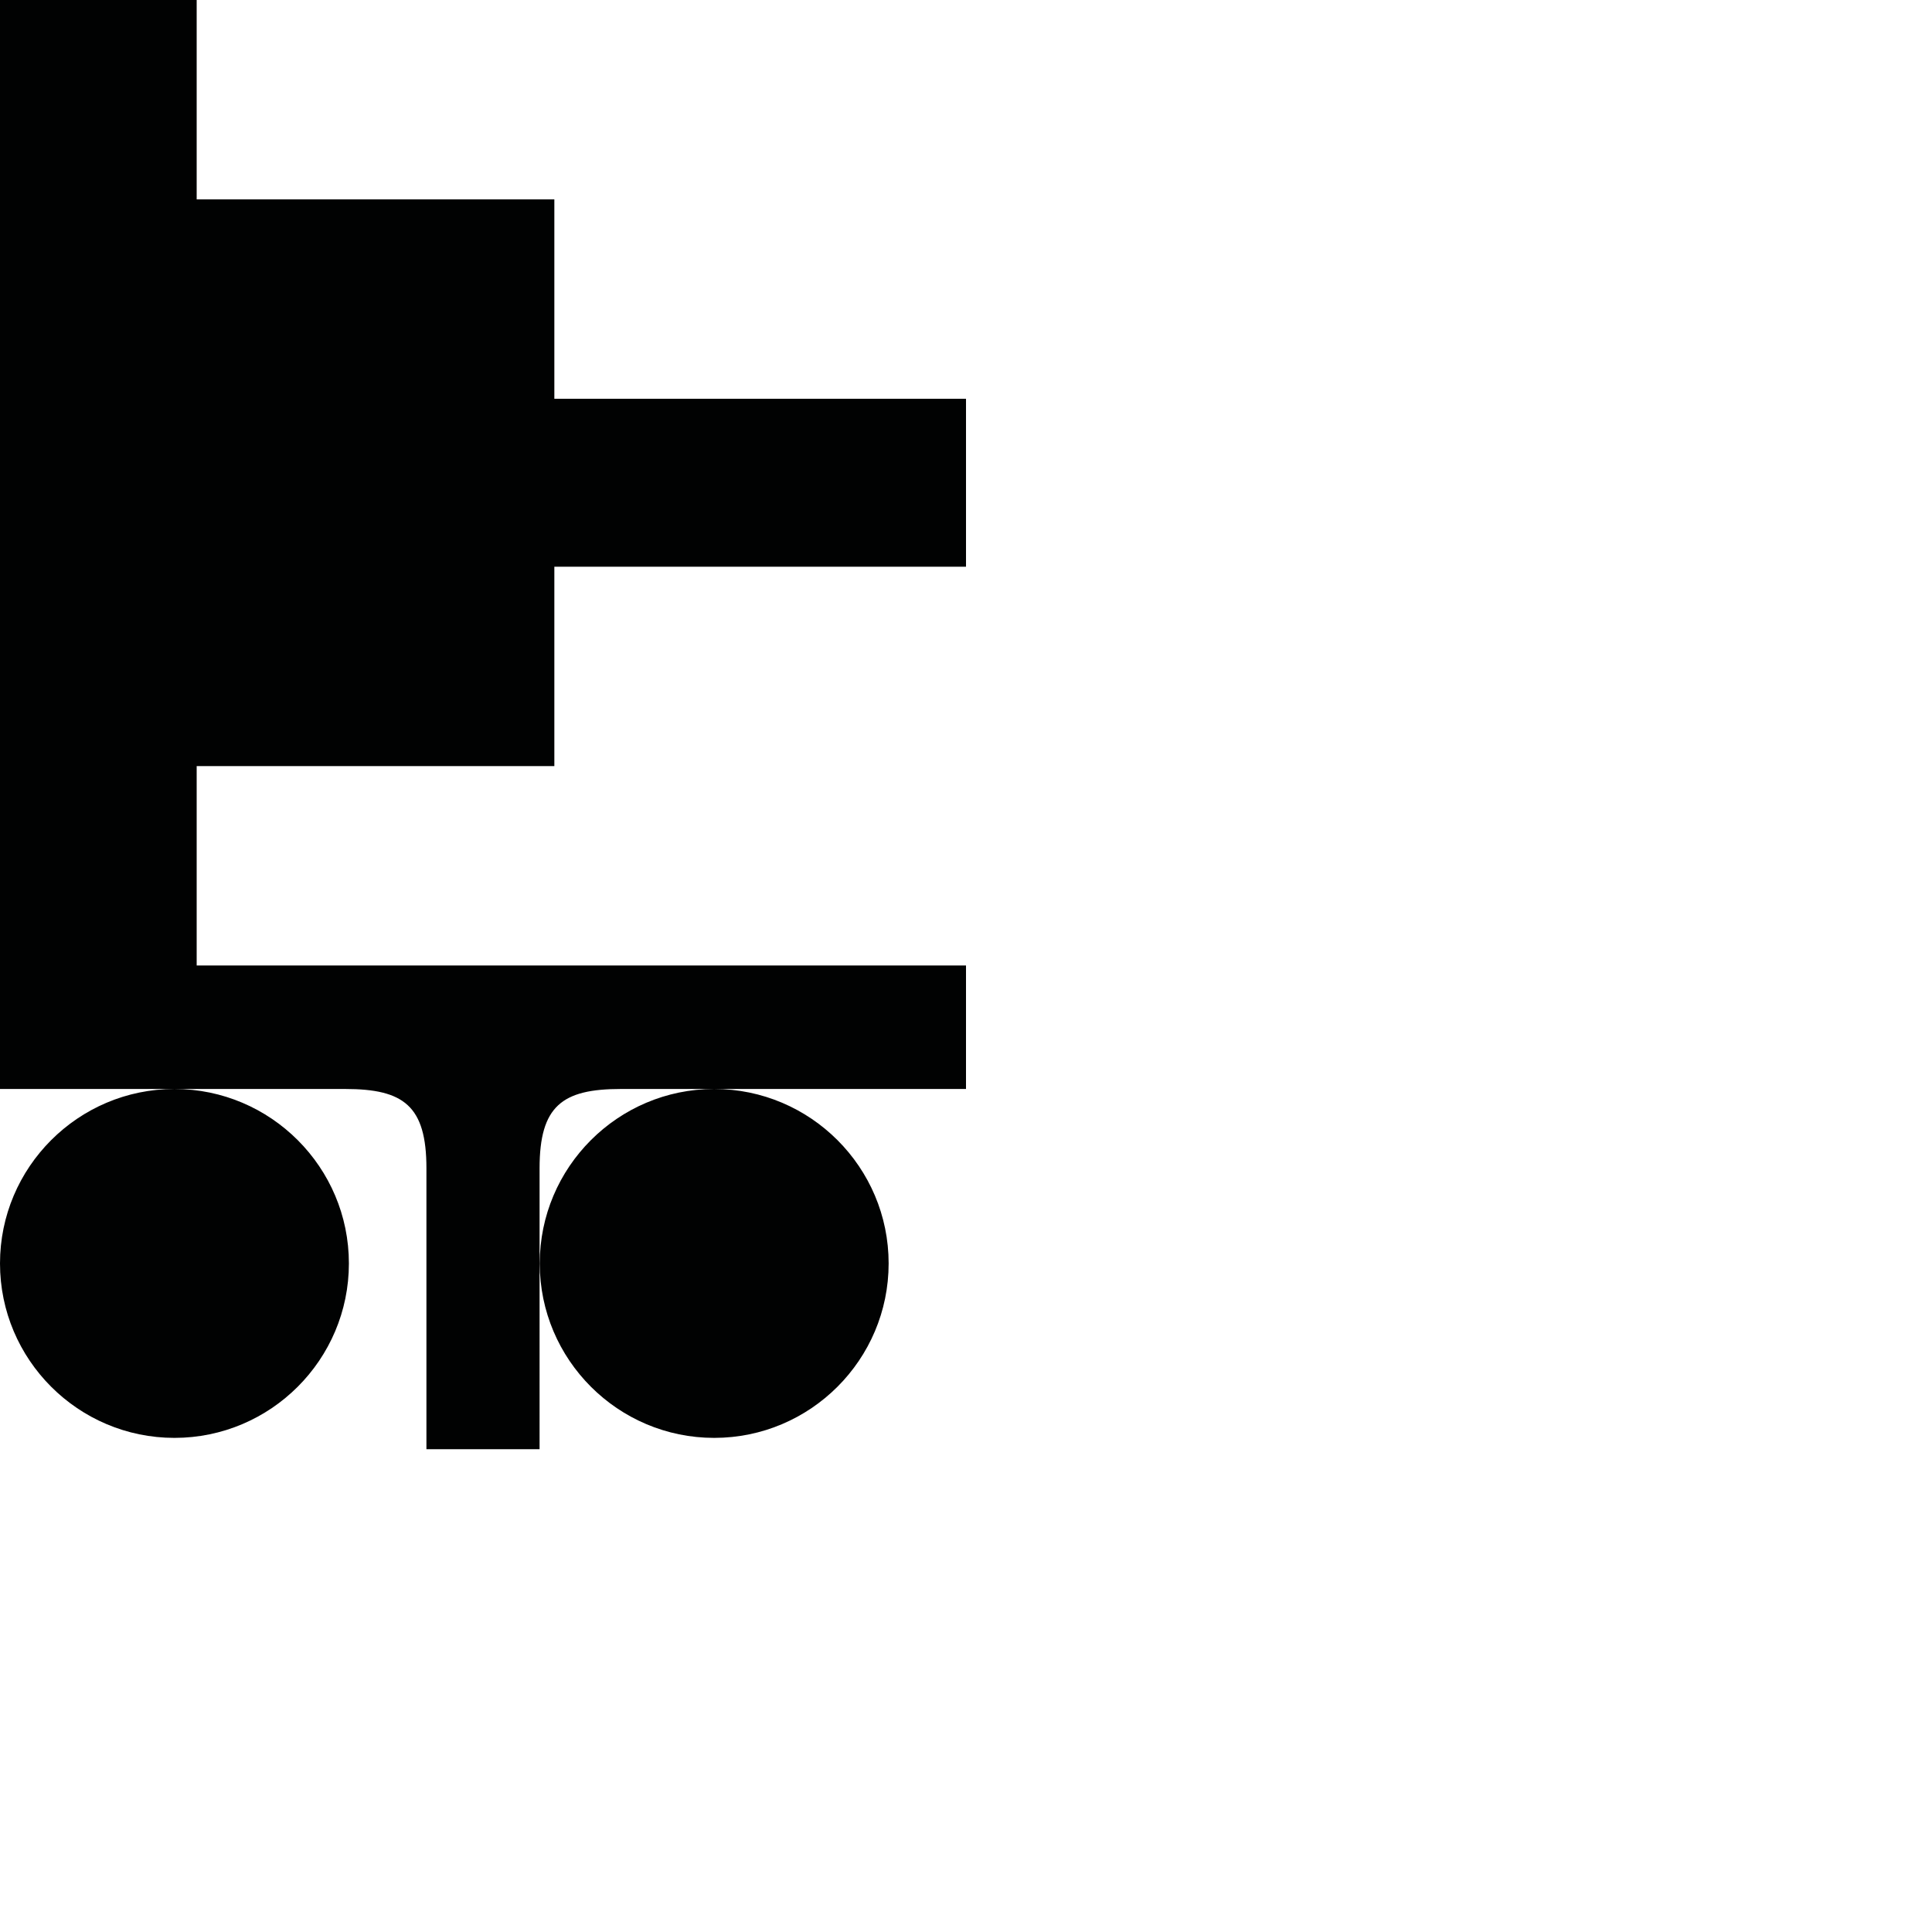 <?xml version="1.0" encoding="utf-8"?>
<!-- Generator: Adobe Illustrator 16.0.0, SVG Export Plug-In . SVG Version: 6.00 Build 0)  -->
<!DOCTYPE svg PUBLIC "-//W3C//DTD SVG 1.1//EN" "http://www.w3.org/Graphics/SVG/1.1/DTD/svg11.dtd">
<svg version="1.1" id="Calque_1" xmlns="http://www.w3.org/2000/svg" xmlns:xlink="http://www.w3.org/1999/xlink" x="0px" y="0px"
	 width="1190.551px" height="1190.551px" viewBox="0 0 1190.551 1190.551" enable-background="new 0 0 1190.551 1190.551"
	 xml:space="preserve">
<path fill="#010202" d="M595.281,594.961H300.19h-5.1H121.197V472.089h220.406V349.216h253.676V245.745H341.603V122.873H121.197V0H0
	v594.961h-0.001v76.103c0,0,52.571,0,107.424,0C48.183,671.106,0,719.312,0,778.563c0,59.275,48.223,107.5,107.5,107.5
	c59.274,0,107.5-48.226,107.5-107.5c0-59.251-48.183-107.457-107.423-107.499c40.669,0,82.567,0,105.201,0c36,0,50,10.396,50,48.896
	v173.092h32.312h5.1h32.313l-0.001-173.092c0-38.5,14-48.896,50-48.896c13.661,0,34.339,0,57.528,0
	c-59.238,0.042-107.423,48.251-107.423,107.499c0,59.275,48.227,107.5,107.5,107.5c59.276,0,107.5-48.225,107.5-107.5
	c0-59.248-48.182-107.457-107.423-107.499c67.088,0,155.095,0,155.095,0V594.961z"/>
</svg>
